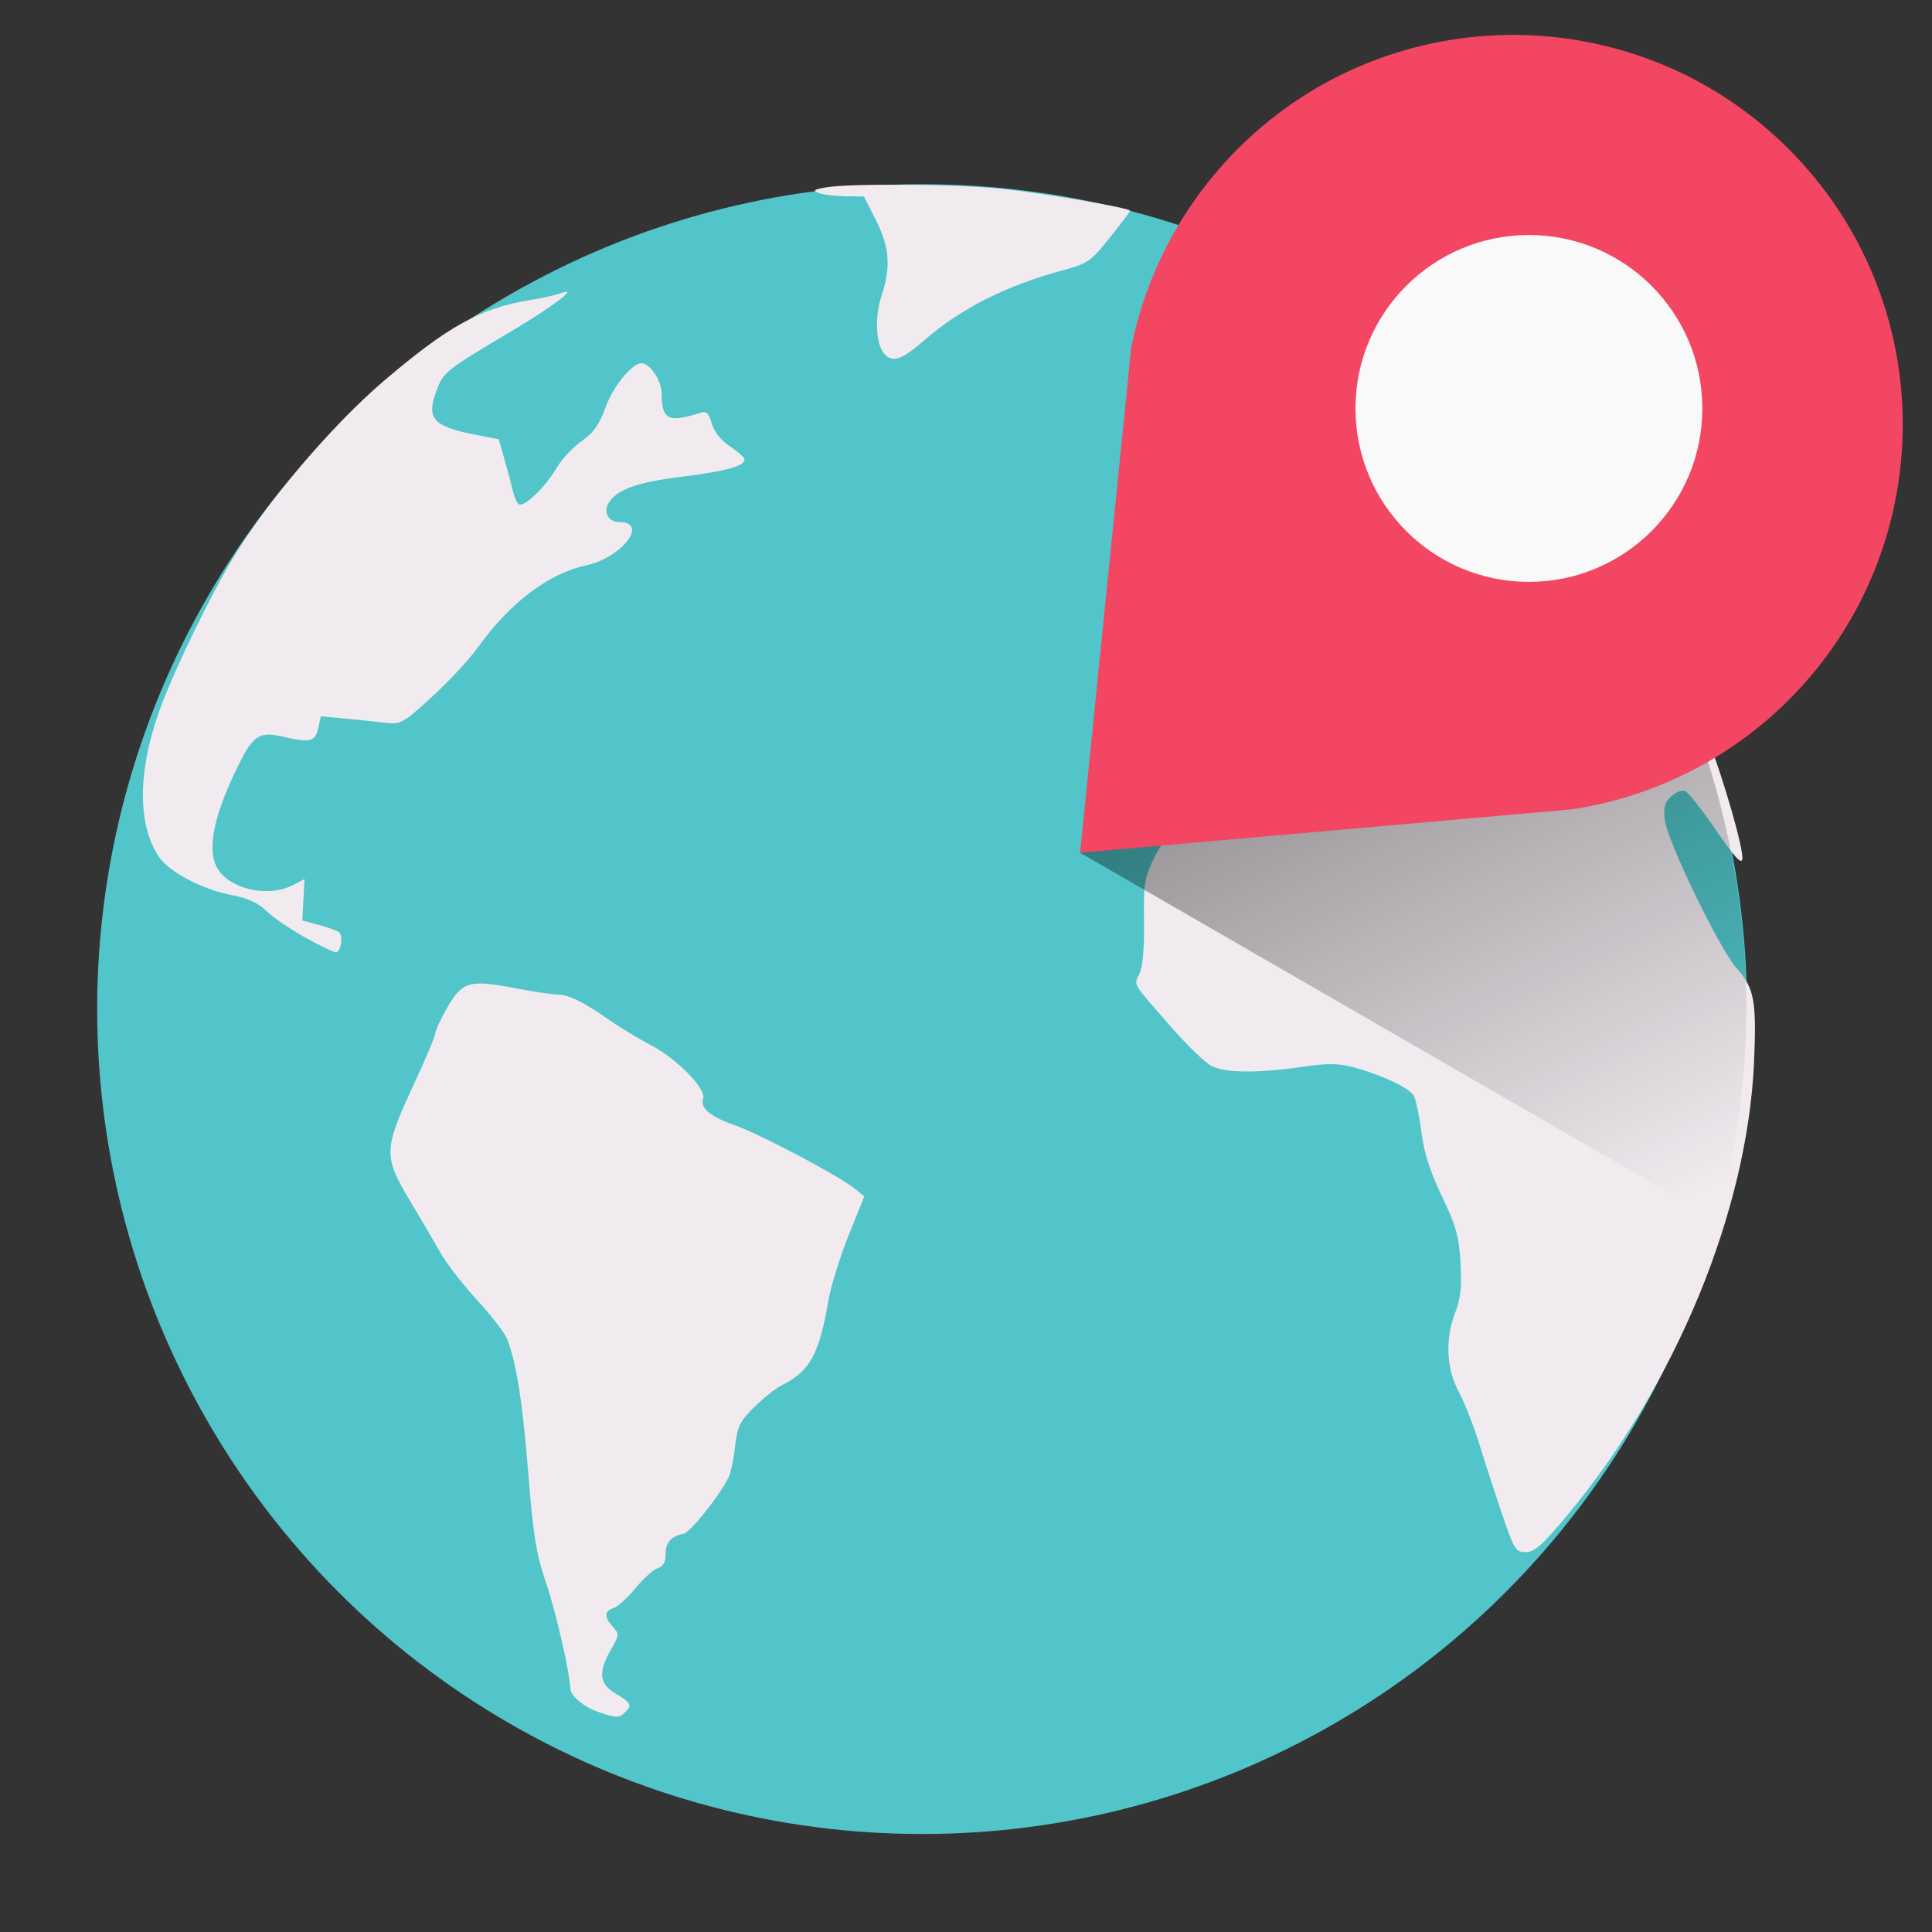 <?xml version="1.0" encoding="UTF-8" standalone="no"?>
<!-- Created with Inkscape (http://www.inkscape.org/) -->

<svg
   xmlns:osb="http://www.openswatchbook.org/uri/2009/osb"
   xmlns:dc="http://purl.org/dc/elements/1.1/"
   xmlns:cc="http://creativecommons.org/ns#"
   xmlns:rdf="http://www.w3.org/1999/02/22-rdf-syntax-ns#"
   xmlns:svg="http://www.w3.org/2000/svg"
   xmlns="http://www.w3.org/2000/svg"
   xmlns:xlink="http://www.w3.org/1999/xlink"
   xmlns:sodipodi="http://sodipodi.sourceforge.net/DTD/sodipodi-0.dtd"
   xmlns:inkscape="http://www.inkscape.org/namespaces/inkscape"
   inkscape:version="0.92.3 (2405546, 2018-03-11)"
   version="1.1"
   id="svg2"
   viewBox="0 0 512 512"
   height="512"
   width="512"
   inkscape:export-filename="/home/cecilia/Imágenes/midori.png"
   inkscape:export-xdpi="90"
   inkscape:export-ydpi="90"
   sodipodi:docname="gnome-maps.svg">
  <rect x="0" y="0" width="512" height="512" fill="#333333" stroke="none"/>
  <defs
     id="defs4">
    <linearGradient
       inkscape:collect="always"
       id="linearGradient873">
      <stop
         style="stop-color:#000000;stop-opacity:1;"
         offset="0"
         id="stop869" />
      <stop
         style="stop-color:#000000;stop-opacity:0;"
         offset="1"
         id="stop871" />
    </linearGradient>
    <linearGradient
       id="linearGradient7377"
       osb:paint="gradient">
      <stop
         style="stop-color:#00ffff;stop-opacity:1;"
         offset="0"
         id="stop7379" />
      <stop
         style="stop-color:#00ffff;stop-opacity:0;"
         offset="1"
         id="stop7381" />
    </linearGradient>
    <linearGradient
       id="linearGradient7359"
       osb:paint="gradient">
      <stop
         style="stop-color:#00ffff;stop-opacity:1;"
         offset="0"
         id="stop7361" />
      <stop
         style="stop-color:#00ffff;stop-opacity:0;"
         offset="1"
         id="stop7363" />
    </linearGradient>
    <linearGradient
       id="linearGradient7347"
       osb:paint="gradient">
      <stop
         style="stop-color:#faff00;stop-opacity:1;"
         offset="0"
         id="stop7349" />
      <stop
         style="stop-color:#00ff00;stop-opacity:0;"
         offset="1"
         id="stop7351" />
    </linearGradient>
    <linearGradient
       id="linearGradient7323"
       osb:paint="gradient">
      <stop
         style="stop-color:#00ff00;stop-opacity:1;"
         offset="0"
         id="stop7325" />
      <stop
         style="stop-color:#00ff00;stop-opacity:0;"
         offset="1"
         id="stop7327" />
    </linearGradient>
    <linearGradient
       id="linearGradient7287"
       osb:paint="solid">
      <stop
         style="stop-color:#00d300;stop-opacity:0.361;"
         offset="0"
         id="stop7289" />
    </linearGradient>
    <clipPath
       clipPathUnits="userSpaceOnUse"
       id="clipPath5825">
      <circle
         style="fill:none;stroke:#000000;stroke-width:10;stroke-linecap:butt;stroke-linejoin:miter;stroke-miterlimit:4;stroke-opacity:1;stroke-dasharray:none"
         id="circle5827"
         cx="963.099"
         cy="255.581"
         r="630.463"
         sodipodi:cx="963.0993"
         sodipodi:cy="255.58121"
         sodipodi:rx="630.46259"
         sodipodi:ry="630.46259" />
    </clipPath>
    <clipPath
       id="clipPath4469"
       clipPathUnits="userSpaceOnUse">
      <path
         sodipodi:type="arc"
         style="fill:#0090ff;fill-opacity:1;fill-rule:evenodd;stroke:none"
         id="path4471"
         sodipodi:cx="-1182.2826"
         sodipodi:cy="741.15729"
         sodipodi:rx="554.3717"
         sodipodi:ry="554.3717"
         d="m -627.911,741.157 a 554.372,554.372 0 1 1 -1108.743,0 554.372,554.372 0 1 1 1108.743,0 z" />
    </clipPath>
    <clipPath
       id="clipPath4475"
       clipPathUnits="userSpaceOnUse">
      <path
         sodipodi:type="arc"
         style="fill:#0090ff;fill-opacity:1;fill-rule:evenodd;stroke:none"
         id="path4477"
         sodipodi:cx="-1182.2826"
         sodipodi:cy="741.15729"
         sodipodi:rx="554.3717"
         sodipodi:ry="554.3717"
         d="m -627.911,741.157 a 554.372,554.372 0 1 1 -1108.743,0 554.372,554.372 0 1 1 1108.743,0 z" />
    </clipPath>
    <clipPath
       id="clipPath4483"
       clipPathUnits="userSpaceOnUse">
      <path
         sodipodi:type="arc"
         style="fill:#4598f5;fill-opacity:1;fill-rule:evenodd;stroke:none"
         id="path4485"
         sodipodi:cx="-1182.2826"
         sodipodi:cy="741.15729"
         sodipodi:rx="554.3717"
         sodipodi:ry="554.3717"
         d="m -627.911,741.157 a 554.372,554.372 0 1 1 -1108.743,0 554.372,554.372 0 1 1 1108.743,0 z" />
    </clipPath>
    <linearGradient
       id="linearGradient587">
      <stop
         id="stop588"
         offset="0"
         style="stop-color:#000;stop-opacity:1;" />
      <stop
         id="stop589"
         offset="1"
         style="stop-color:#fff;stop-opacity:1;" />
    </linearGradient>
    <linearGradient
       id="linearGradient590"
       xlink:href="#linearGradient587" />
    <linearGradient
       inkscape:collect="always"
       xlink:href="#linearGradient873"
       id="linearGradient875"
       x1="243.731"
       y1="492.097"
       x2="431.335"
       y2="866.162"
       gradientUnits="userSpaceOnUse"
       gradientTransform="translate(0,-540.362)" />
  </defs>
  <sodipodi:namedview
     inkscape:window-maximized="1"
     inkscape:window-y="27"
     inkscape:window-x="0"
     inkscape:window-height="713"
     inkscape:window-width="1360"
     showgrid="false"
     inkscape:current-layer="layer1"
     inkscape:document-units="px"
     inkscape:cy="278.62349"
     inkscape:cx="95.834357"
     inkscape:zoom="0.70710678"
     inkscape:pageshadow="2"
     inkscape:pageopacity="0.0"
     borderopacity="1.0"
     bordercolor="#666666"
     pagecolor="#ffffff"
     id="base" />
  <g
     inkscape:label="Capa 1"
     inkscape:groupmode="layer"
     id="layer1"
     transform="translate(0,-540.362)">
    <path
       style="fill:#2aff2a;fill-opacity:0.129;stroke:#00ff00;stroke-width:4.061;stroke-linecap:butt;stroke-linejoin:miter;stroke-miterlimit:4;stroke-opacity:1;stroke-dasharray:none"
       d=""
       id="path5392"
       inkscape:connector-curvature="0"
       transform="translate(0,-761.811)" />
    <path
       style="fill:#2aff2a;fill-opacity:0.129;stroke:#00ff00;stroke-width:4.061;stroke-linecap:butt;stroke-linejoin:miter;stroke-miterlimit:4;stroke-opacity:1;stroke-dasharray:none"
       d=""
       id="path5394"
       inkscape:connector-curvature="0"
       transform="translate(0,-761.811)" />
    <path
       style="fill:#2aff2a;fill-opacity:0.129;stroke:#00ff00;stroke-width:4.061;stroke-linecap:butt;stroke-linejoin:miter;stroke-miterlimit:4;stroke-opacity:1;stroke-dasharray:none"
       d=""
       id="path5396"
       inkscape:connector-curvature="0"
       transform="translate(0,-761.811)" />
    <path
       style="fill:#2aff2a;fill-opacity:0.129;stroke:#00ff00;stroke-width:4.061;stroke-linecap:butt;stroke-linejoin:miter;stroke-miterlimit:4;stroke-opacity:1;stroke-dasharray:none"
       d=""
       id="path5398"
       inkscape:connector-curvature="0"
       transform="translate(0,-761.811)" />
    <path
       style="fill:#2aff2a;fill-opacity:0.129;stroke:#00ff00;stroke-width:4.061;stroke-linecap:butt;stroke-linejoin:miter;stroke-miterlimit:4;stroke-opacity:1;stroke-dasharray:none"
       d=""
       id="path5400"
       inkscape:connector-curvature="0"
       transform="translate(0,-761.811)" />
    <path
       style="fill:#2aff2a;fill-opacity:0.129;stroke:#00ff00;stroke-width:4.061;stroke-linecap:butt;stroke-linejoin:miter;stroke-miterlimit:4;stroke-opacity:1;stroke-dasharray:none"
       d=""
       id="path5404"
       inkscape:connector-curvature="0"
       transform="translate(0,-761.811)" />
    <g
       id="g5607"
       transform="matrix(0.26,0,0,0.26,5.374,770.651)">
      <g
         transform="translate(-2063.11,414.659)"
         id="g5576">
        <circle
           r="840.802"
           cy="-271.829"
           cx="2982.282"
           style="fill:#51c5c9;fill-opacity:1;fill-rule:evenodd;stroke:none"
           id="path4460"
           sodipodi:cx="2982.2825"
           sodipodi:cy="-271.82877"
           sodipodi:rx="840.80151"
           sodipodi:ry="840.80151" />
      </g>
      <g
         transform="translate(-92.223,-18.41)"
         id="g5580">
        <path
           style="fill:#f1ebf0;fill-opacity:1;fill-rule:nonzero;stroke:none"
           d="m 679.86,877.022 c -13.71,-4.889 -26.532,-15.824 -26.897,-22.938 -0.919,-17.898 -14.735,-78.3 -24.418,-106.757 -10.47,-30.769 -13.35,-48.351 -18.559,-113.308 -5.822,-72.586 -11.916,-111.368 -21.429,-136.362 -2.284,-6.002 -16.093,-23.923 -30.684,-39.823 -14.592,-15.9 -31.284,-37.394 -37.093,-47.764 -5.809,-10.37 -19.863,-34.333 -31.23,-53.251 -27.189,-45.251 -27.015,-52.494 2.798,-116.685 12.594,-27.116 22.914,-51.561 22.935,-54.324 0.021,-2.763 5.504,-14.554 12.184,-26.203 15.125,-26.373 22.693,-28.572 68.263,-19.841 19.166,3.672 39.034,6.665 44.153,6.65 11.039,-0.032 27.269,7.962 52.889,26.051 10.307,7.277 29.808,19.041 43.336,26.143 25.824,13.557 55.778,44.473 52.178,53.853 -3.582,9.335 7.285,18.536 31.987,27.082 25.323,8.761 107.65,52.276 122.998,65.013 l 9.19,7.626 -15.965,39.75 c -8.781,21.862 -18.011,51.587 -20.511,66.054 -9.514,55.044 -18.753,72.034 -46.893,86.237 -6.81,3.437 -19.893,13.761 -29.074,22.942 -14.51,14.51 -17.023,19.708 -19.217,39.75 -1.388,12.682 -4.287,26.699 -6.443,31.151 -9.363,19.335 -39.299,56.77 -46.46,58.097 -12.414,2.302 -17.943,8.784 -17.943,21.037 0,7.788 -2.531,12.175 -8.029,13.92 -4.416,1.402 -14.592,10.558 -22.614,20.347 -8.021,9.789 -18.066,18.903 -22.321,20.254 -9.594,3.045 -9.831,9.076 -0.749,19.111 6.641,7.338 6.541,8.497 -2.023,23.377 -13.261,23.041 -11.904,34.876 5.153,44.94 15.426,9.102 16.637,11.559 9.307,18.888 -6.023,6.023 -9.421,5.904 -28.819,-1.014 z"
           id="path4567"
           inkscape:connector-curvature="0" />
        <path
           style="fill:#f1ebf0;fill-opacity:1;fill-rule:nonzero;stroke:none"
           d="m 383.727,88.866 c -15.58,-8.652 -33.848,-21.073 -40.595,-27.603 -8.478,-8.205 -19.104,-13.154 -34.397,-16.023 -30.973,-5.81 -64.866,-23.641 -75.513,-39.727 -22.682,-34.269 -21.193,-91.781 4.069,-157.185 15.345,-39.728 48.525,-107.787 70.721,-145.058 34.397,-57.762 101.506,-136.85 154.519,-182.103 65.4,-55.826 98.786,-74.356 148.677,-82.518 12.879,-2.107 27.059,-5.23 31.51,-6.94 19.853,-7.627 -5.454,12.08 -48.111,37.464 -68.872,40.983 -70.712,42.42 -77.743,60.703 -11.316,29.427 -4.372,37.451 39.83,46.023 l 23.237,4.506 5.931,20.965 c 3.262,11.531 7.12,25.99 8.573,32.132 1.453,6.142 4.107,12.072 5.898,13.179 5.304,3.278 26.758,-17.09 37.74,-35.83 5.612,-9.576 17.397,-22.396 26.189,-28.489 12.282,-8.511 17.996,-16.591 24.661,-34.87 7.678,-21.058 26.814,-44.535 36.301,-44.535 9.064,0 20.691,17.663 20.748,31.52 0.107,25.929 6.948,29.311 38.723,19.146 7.006,-2.241 9.084,-0.434 12.271,10.677 2.338,8.151 9.317,17.055 17.869,22.797 7.718,5.182 14.599,11.01 15.291,12.951 2.519,7.071 -16.652,12.705 -62.654,18.412 -46.452,5.762 -66.816,12.946 -75.397,26.595 -6.027,9.587 -0.471,19.772 10.785,19.772 30.38,0 2.482,36.347 -33.885,44.146 -38.501,8.257 -77.904,38.218 -110.864,84.298 -8.343,11.663 -29.139,33.992 -46.215,49.62 -29.495,26.995 -31.855,28.319 -47.233,26.51 -8.903,-1.047 -27.408,-2.962 -41.122,-4.255 l -24.935,-2.351 -2.702,12.301 c -2.972,13.53 -8.455,14.851 -35.541,8.562 -24.183,-5.615 -30.42,-1.805 -45.078,27.536 -25.4,50.842 -33.035,86.216 -22.754,105.425 11.82,22.087 51.781,31.543 77.373,18.308 l 12.077,-6.245 -1.15,21.136 -1.15,21.136 16.195,4.331 c 8.907,2.382 18.297,5.699 20.865,7.371 4.54,2.954 2.976,18.034 -2.14,20.643 -1.401,0.714 -15.294,-5.78 -30.874,-14.432 z"
           id="path4569"
           inkscape:connector-curvature="0" />
        <path
           style="fill:#f1ebf0;fill-opacity:1;fill-rule:nonzero;stroke:none"
           d="m 972.658,-507.001 c -8.465,-10.199 -9.688,-36.98 -2.668,-58.44 9.808,-29.987 8.38,-49.676 -5.615,-77.4 l -12.198,-24.165 -19.164,-0.284 c -10.54,-0.156 -22.727,-1.678 -27.082,-3.381 -6.367,-2.49 -4.782,-3.615 8.093,-5.741 24.577,-4.059 129.576,-3.223 176.441,1.405 41.13,4.061 132.959,19.596 132.959,22.493 0,0.81 -9.301,13.143 -20.669,27.405 -19.336,24.261 -22.402,26.399 -47.549,33.172 -57.895,15.592 -104.684,39.2 -141.436,71.36 -23.234,20.332 -32.866,23.512 -41.112,13.576 z"
           id="path4571"
           inkscape:connector-curvature="0" />
      </g>
      <path
         inkscape:connector-curvature="0"
         id="path4573"
         d="m 1510.105,656.813 c -7.323,-21.681 -17.814,-53.989 -23.314,-71.795 -5.5,-17.806 -14.674,-41.074 -20.385,-51.708 -12.835,-23.895 -14.291,-53.801 -3.932,-80.755 5.667,-14.744 6.934,-26.533 5.506,-51.205 -1.573,-27.183 -4.45,-37.458 -18.936,-67.649 -12.127,-25.274 -18.171,-44.194 -20.839,-65.243 -2.067,-16.305 -5.546,-32.985 -7.73,-37.067 -4.339,-8.107 -32.835,-21.584 -62.306,-29.466 -14.763,-3.948 -25.877,-3.979 -52.402,-0.144 -45.037,6.512 -77.726,6.139 -91.62,-1.046 -6.289,-3.252 -23.88,-20.097 -39.09,-37.432 -43.007,-49.014 -40.097,-44.183 -34.218,-56.827 3.297,-7.091 4.952,-26.388 4.573,-53.326 -0.538,-38.274 0.427,-44.317 10.337,-64.748 6.41,-13.215 21.289,-32.575 35.979,-46.814 14.818,-14.364 26.966,-30.203 29.744,-38.78 5.132,-15.851 24.376,-37.641 40.687,-46.07 12.466,-6.442 120.304,-30.482 136.733,-30.482 15.874,0 21.335,6.733 21.335,26.304 0,18.074 5.443,26.304 17.398,26.304 4.227,0 18.361,6.589 31.41,14.643 19.98,12.333 25.996,14.217 38.129,11.941 7.923,-1.486 20.767,-8.288 28.543,-15.115 l 14.137,-12.413 21.185,9.452 c 28.882,12.886 74.704,13.323 98.073,0.935 22.187,-11.761 30.073,-21.544 33.5,-41.552 l 2.921,-17.057 13.26,33.883 c 16.986,43.405 37.955,116.126 36.457,126.436 -0.832,5.725 -8.378,-2.596 -26.868,-29.627 -14.141,-20.673 -28.322,-38.589 -31.513,-39.813 -3.191,-1.224 -9.562,1.177 -14.158,5.336 -6.565,5.941 -7.964,11.034 -6.526,23.759 2.472,21.877 56.058,132.59 73.542,151.942 17.621,19.505 20.111,32.925 17.499,94.331 -6.463,151.971 -79.614,329.68 -190.554,462.926 -25.399,30.505 -33.209,37.426 -42.204,37.398 -10.346,-0.033 -11.873,-2.506 -24.352,-39.456 z"
         style="fill:#f1ebf0;fill-opacity:1;fill-rule:nonzero;stroke:none" />
      <path
         inkscape:connector-curvature="0"
         id="path4575"
         d="m 1704.122,-167.642 c -2.552,-2.552 -19.73,-5.478 -38.174,-6.503 -18.444,-1.024 -36.659,-3.49 -40.479,-5.478 -3.819,-1.989 -8.919,-10.95 -11.333,-19.914 -5.359,-19.901 -17.76,-27.045 -37.279,-21.473 -11.482,3.277 -13.507,5.878 -15.262,19.603 l -2.023,15.824 -9.997,-21.442 c -11.344,-24.332 -37.278,-49.527 -68.425,-66.473 -24.544,-13.354 -34.68,-11.938 -31.865,4.452 1.047,6.095 3.34,14.724 5.096,19.175 2.068,5.242 -2.745,2.434 -13.661,-7.971 l -16.853,-16.064 -17.129,8.917 c -9.421,4.905 -24.862,10.836 -34.314,13.182 -13.405,3.326 -20.081,8.283 -30.351,22.537 -7.241,10.05 -18.71,25.916 -25.486,35.257 -7.044,9.71 -16.307,17.559 -21.63,18.327 -14.237,2.055 -32.542,-7.276 -39.082,-19.923 -13.438,-25.987 -3.77,-37.767 34.39,-41.902 37.706,-4.086 40.666,-6.444 40.666,-32.405 0,-29.626 1.694,-32.686 27.968,-50.529 12.599,-8.556 29.407,-22.75 37.351,-31.543 l 14.443,-15.987 52.929,-2.354 c 41.052,-1.826 57.19,-4.239 71.918,-10.754 10.444,-4.62 21.375,-8.4 24.292,-8.4 14.129,0 90.429,106.516 131.317,183.319 19.75,37.097 23.914,49.466 12.971,38.523 z"
         style="fill:#ffffff;fill-opacity:1;fill-rule:nonzero;stroke:none" />
    </g>
    <path
       style="fill:url(#linearGradient875);stroke:none;stroke-width:1px;stroke-linecap:butt;stroke-linejoin:miter;stroke-opacity:1;fill-opacity:1"
       d="M 391.375 106.158 L 286.236 225.98 L 455.203 323.533 A 218.53 218.53 0 0 0 462.805 267.41 A 218.53 218.53 0 0 0 391.375 106.158 z "
       transform="translate(0,540.362)"
       id="path867" />
    <path
       style="opacity:1;fill:#f24662;fill-opacity:1;stroke:none;stroke-width:38.843;stroke-linecap:round;stroke-linejoin:round;stroke-miterlimit:4;stroke-dasharray:none;stroke-dashoffset:0;stroke-opacity:1"
       d="m 401.406,9.246 c -26.29,-0.106 -52.619,9.763 -72.83,29.635 -1.578,1.533 -2.82,2.905 -4.088,4.281 -12.457,13.745 -20.983,30.592 -24.682,48.77 L 286.236,225.98 416.713,214.469 c 21.682,-3.316 41.745,-13.449 57.283,-28.93 40.335,-40.336 40.335,-105.734 0,-146.07 C 453.946,19.435 427.696,9.352 401.406,9.246 Z"
       id="path856"
       inkscape:connector-curvature="0"
       sodipodi:nodetypes="scccccccs"
       transform="translate(0,540.362)" />
    <circle
       style="opacity:1;fill:#f9f9f9;fill-opacity:1;stroke:none;stroke-width:25;stroke-linecap:round;stroke-linejoin:round;stroke-miterlimit:4;stroke-dasharray:none;stroke-dashoffset:0;stroke-opacity:1"
       id="path865"
       cx="405.172"
       cy="648.604"
       r="45.962" />
  </g>
</svg>
